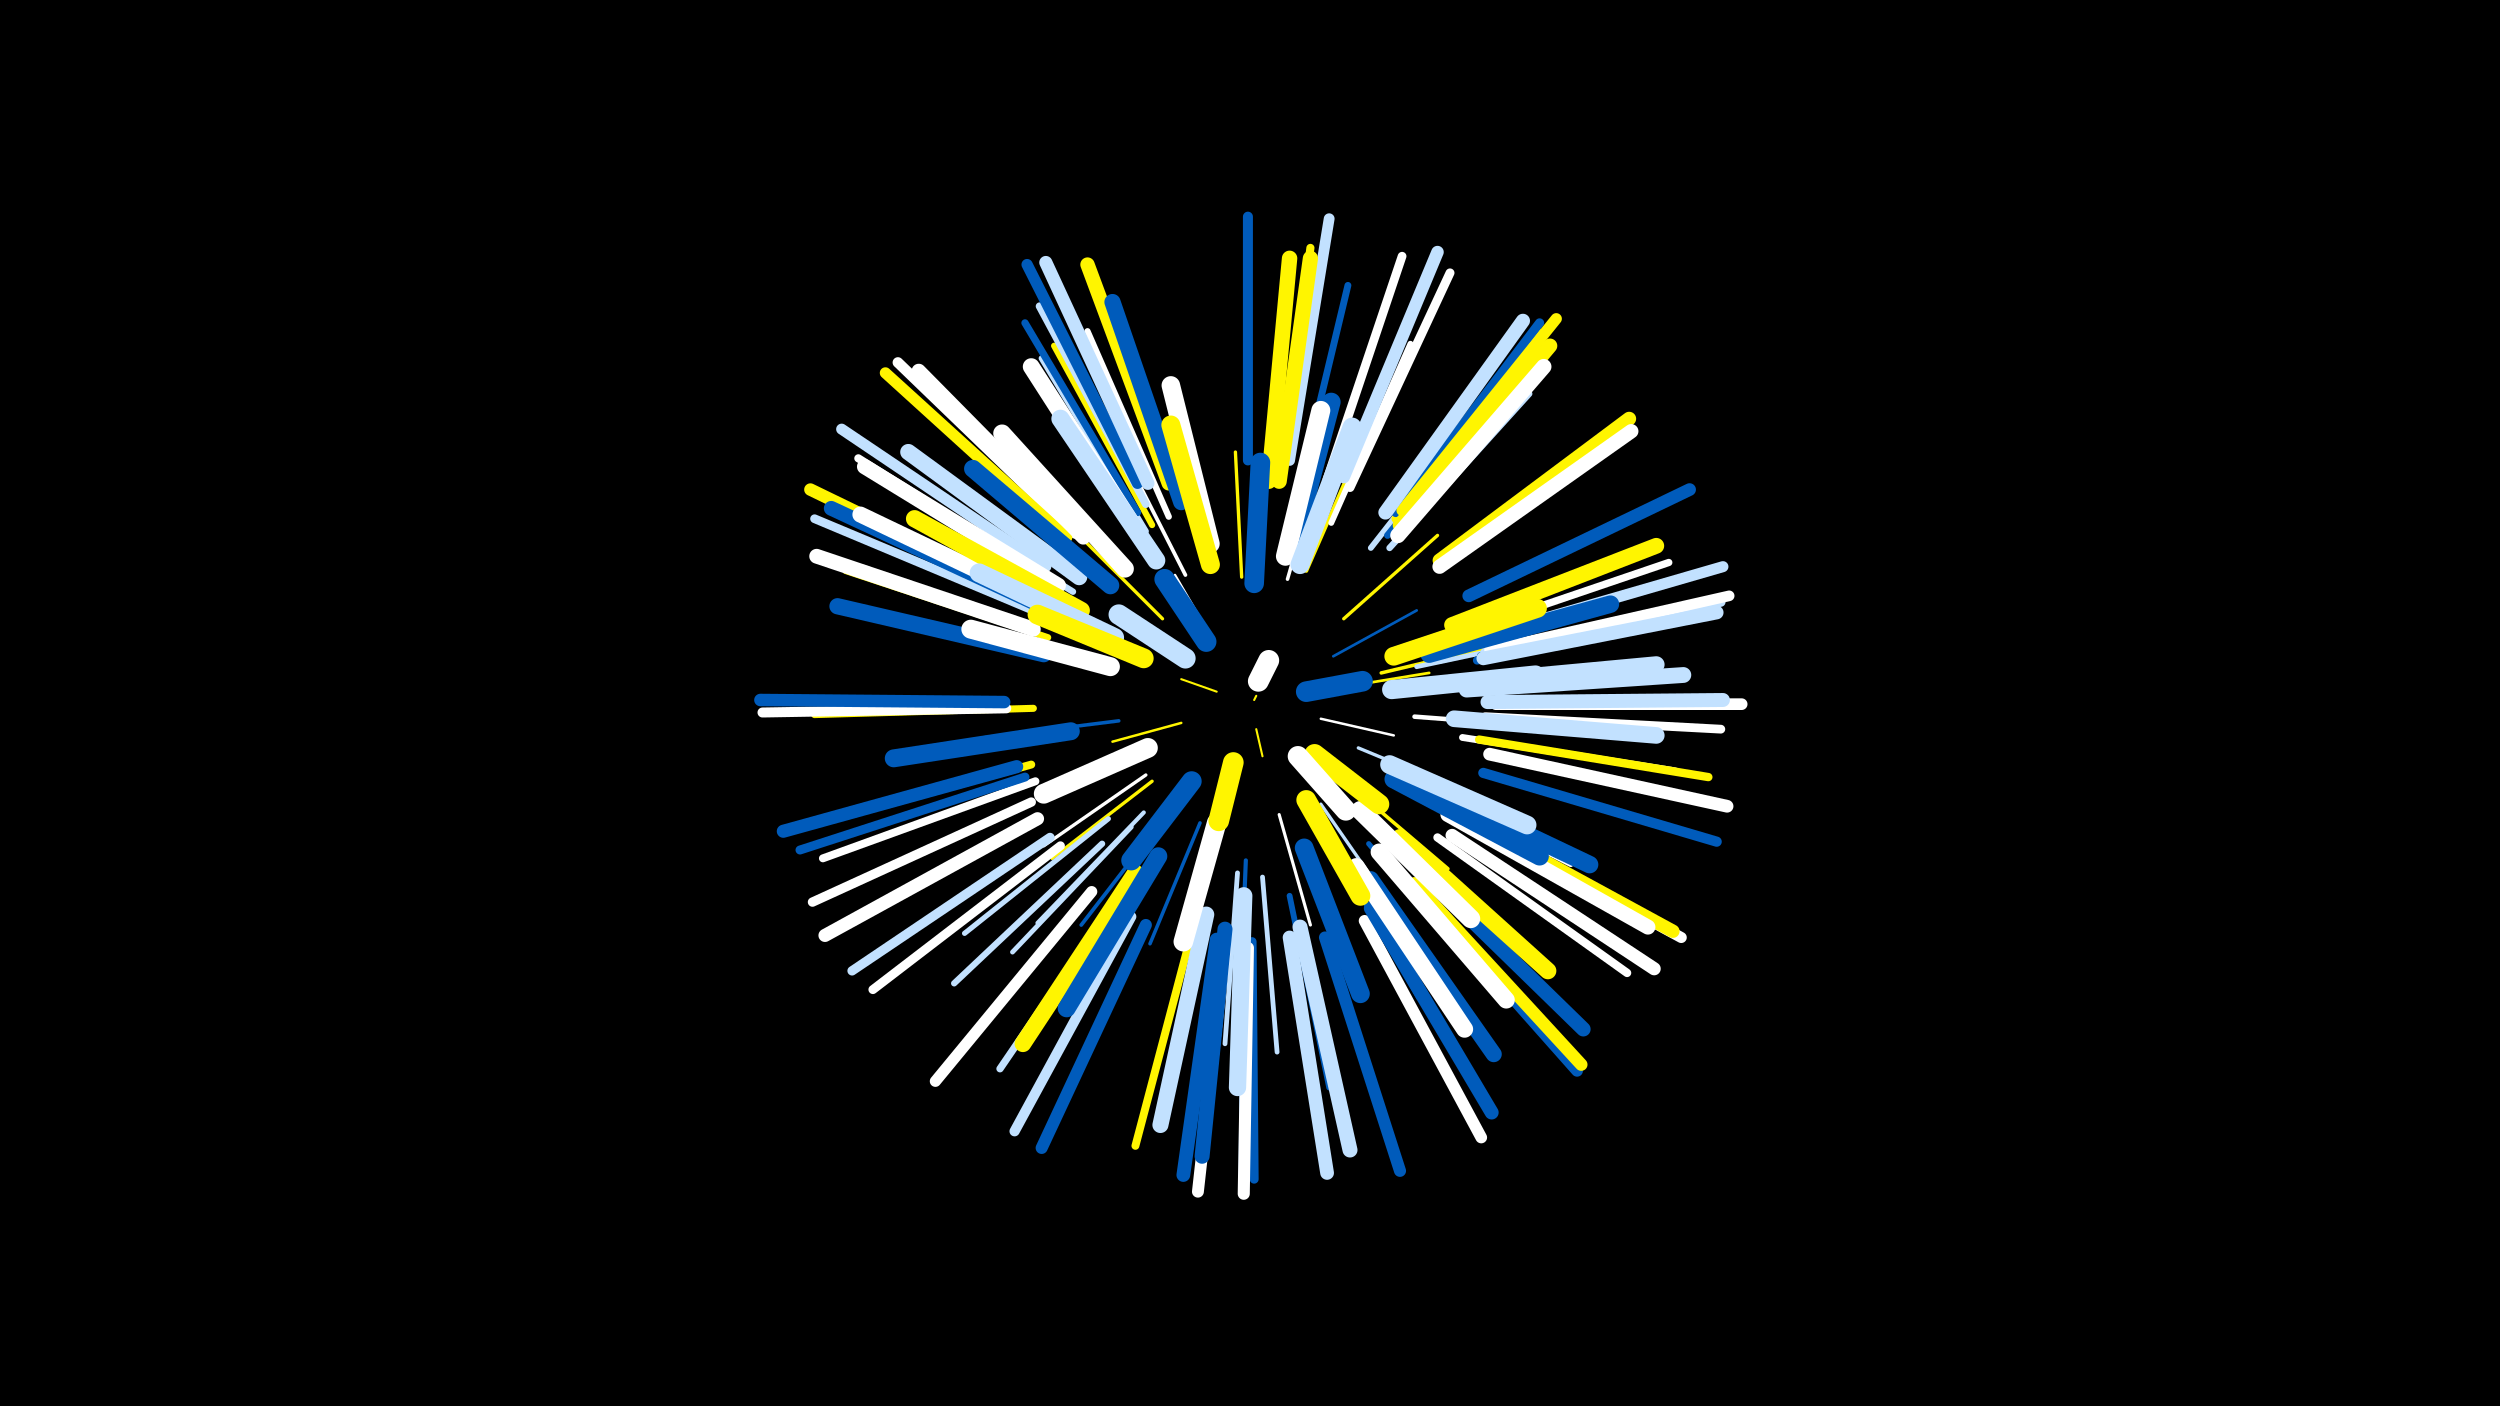 <svg width="1200" height="675" viewBox="-500 -500 1200 675" xmlns="http://www.w3.org/2000/svg"><path d="M-500-500h1200v675h-1200z" fill="#000"/><style>.sparkles path{stroke-linecap:round}</style><g class="sparkles"><path d="M102-164l1-2" stroke-width="1.0" stroke="#fff5000"/><path d="M103-173l2-11" stroke-width="1.0" stroke="#fff5000"/><path d="M103-150l3 13" stroke-width="1.0" stroke="#fff5000"/><path d="M84-168l-17-6" stroke-width="1.0" stroke="#fff5001"/><path d="M92-137l-9 26" stroke-width="1.1" stroke="#fff5003"/><path d="M67-153l-33 9" stroke-width="1.2" stroke="#fff5005"/><path d="M134-155l35 8" stroke-width="1.2" stroke="#fff5"/><path d="M82-193l-18-31" stroke-width="1.2" stroke="#fff5"/><path d="M143-170l43-7" stroke-width="1.3" stroke="#fff5008"/><path d="M140-185l40-22" stroke-width="1.3" stroke="#005bbb9"/><path d="M114-109l15 53" stroke-width="1.5" stroke="#fffE"/><path d="M152-141l53 22" stroke-width="1.6" stroke="#c2e1ffF"/><path d="M58-203l-41-41" stroke-width="1.6" stroke="#fff50010"/><path d="M134-114l34 49" stroke-width="1.6" stroke="#c2e1ff11"/><path d="M145-203l45-40" stroke-width="1.6" stroke="#fff50011"/><path d="M96-223l-3-60" stroke-width="1.6" stroke="#fff50011"/><path d="M53-125l-48 37" stroke-width="1.6" stroke="#fff50011"/><path d="M50-128l-49 34" stroke-width="1.6" stroke="#fff11"/><path d="M118-222l17-59" stroke-width="1.7" stroke="#fff12"/><path d="M148-123l47 40" stroke-width="1.7" stroke="#fff50012"/><path d="M76-105l-24 58" stroke-width="1.7" stroke="#005bbb13"/><path d="M37-154l-64 8" stroke-width="1.7" stroke="#005bbb14"/><path d="M163-177l63-15" stroke-width="1.7" stroke="#fff50014"/><path d="M60-109l-41 53" stroke-width="1.8" stroke="#005bbb16"/><path d="M69-224l-31-61" stroke-width="1.8" stroke="#fff17"/><path d="M127-226l28-64" stroke-width="1.9" stroke="#fff50018"/><path d="M49-110l-51 53" stroke-width="2.0" stroke="#c2e1ff1B"/><path d="M98-87l-3 75" stroke-width="2.0" stroke="#005bbb1D"/><path d="M179-156l79 6" stroke-width="2.2" stroke="#fff20"/><path d="M141-92l40 71" stroke-width="2.3" stroke="#005bbb23"/><path d="M180-180l80-17" stroke-width="2.3" stroke="#c2e1ff23"/><path d="M94-81l-6 82" stroke-width="2.3" stroke="#c2e1ff23"/><path d="M43-103l-57 60" stroke-width="2.3" stroke="#c2e1ff24"/><path d="M106-79l7 84" stroke-width="2.3" stroke="#c2e1ff25"/><path d="M177-124l77 39" stroke-width="2.4" stroke="#fff28"/><path d="M32-107l-69 55" stroke-width="2.5" stroke="#c2e1ff2A"/><path d="M157-95l56 67" stroke-width="2.5" stroke="#005bbb2A"/><path d="M119-70l19 92" stroke-width="2.8" stroke="#005bbb32"/><path d="M139-249l38-86" stroke-width="2.8" stroke="#fff32"/><path d="M158-237l58-74" stroke-width="2.8" stroke="#c2e1ff33"/><path d="M50-245l-50-83" stroke-width="2.9" stroke="#c2e1ff35"/><path d="M61-252l-39-89" stroke-width="3.0" stroke="#fff37"/><path d="M53-248l-47-86" stroke-width="3.0" stroke="#fff50037"/><path d="M29-95l-71 67" stroke-width="3.0" stroke="#c2e1ff38"/><path d="M167-237l67-74" stroke-width="3.1" stroke="#c2e1ff3B"/><path d="M15-216l-86-53" stroke-width="3.1" stroke="#c2e1ff3C"/><path d="M3-194l-97-32" stroke-width="3.2" stroke="#fff5003F"/><path d="M123-263l24-100" stroke-width="3.3" stroke="#005bbb41"/><path d="M202-146l102 16" stroke-width="3.3" stroke="#fff41"/><path d="M166-243l65-80" stroke-width="3.3" stroke="#005bbb41"/><path d="M-4-160l-105 3" stroke-width="3.4" stroke="#fff50043"/><path d="M201-196l100-34" stroke-width="3.5" stroke="#fff47"/><path d="M46-254l-54-91" stroke-width="3.5" stroke="#005bbb47"/><path d="M40-75l-60 88" stroke-width="3.5" stroke="#c2e1ff47"/><path d="M194-110l94 52" stroke-width="3.6" stroke="#fff5004A"/><path d="M50-258l-51-95" stroke-width="3.7" stroke="#c2e1ff4B"/><path d="M-5-133l-105 29" stroke-width="3.8" stroke="#fff5004E"/><path d="M-3-125l-102 37" stroke-width="3.8" stroke="#fff4E"/><path d="M73-56l-28 106" stroke-width="3.8" stroke="#fff5004F"/><path d="M115-272l14-109" stroke-width="3.9" stroke="#fff50051"/><path d="M6-221l-94-59" stroke-width="3.9" stroke="#fff52"/><path d="M190-98l91 65" stroke-width="4.0" stroke="#fff54"/><path d="M209-183l110-21" stroke-width="4.0" stroke="#005bbb55"/><path d="M210-145l110 18" stroke-width="4.0" stroke="#fff50055"/><path d="M213-156l113 6" stroke-width="4.2" stroke="#fff5A"/><path d="M170-251l70-89" stroke-width="4.2" stroke="#fff5005A"/><path d="M137-270l36-107" stroke-width="4.2" stroke="#fff5A"/><path d="M-4-207l-105-44" stroke-width="4.2" stroke="#c2e1ff5B"/><path d="M211-185l111-23" stroke-width="4.2" stroke="#005bbb5B"/><path d="M-8-127l-108 35" stroke-width="4.3" stroke="#005bbb5C"/><path d="M9-94l-90 69" stroke-width="4.3" stroke="#fff5C"/><path d="M148-266l48-103" stroke-width="4.3" stroke="#fff5E"/><path d="M101-48l1 114" stroke-width="4.3" stroke="#005bbb5E"/><path d="M170-254l69-91" stroke-width="4.4" stroke="#005bbb61"/><path d="M-5-115l-105 48" stroke-width="4.5" stroke="#fff63"/><path d="M4-98l-95 64" stroke-width="4.5" stroke="#c2e1ff63"/><path d="M213-187l113-24" stroke-width="4.5" stroke="#c2e1ff64"/><path d="M99-279l0-117" stroke-width="4.8" stroke="#005bbb6B"/><path d="M-17-160l-117 2" stroke-width="4.8" stroke="#fff6C"/><path d="M212-129l112 33" stroke-width="4.9" stroke="#005bbb6D"/><path d="M43-60l-56 103" stroke-width="4.9" stroke="#c2e1ff6F"/><path d="M98-45l-1 118" stroke-width="5.1" stroke="#005bbb73"/><path d="M16-244l-85-82" stroke-width="5.1" stroke="#fff73"/><path d="M215-188l115-26" stroke-width="5.1" stroke="#fff74"/><path d="M119-279l19-116" stroke-width="5.2" stroke="#c2e1ff77"/><path d="M2-228l-98-66" stroke-width="5.3" stroke="#c2e1ff78"/><path d="M204-106l103 56" stroke-width="5.3" stroke="#fff79"/><path d="M213-195l114-33" stroke-width="5.3" stroke="#c2e1ff7A"/><path d="M173-255l74-92" stroke-width="5.4" stroke="#fff5007B"/><path d="M24-72l-75 91" stroke-width="5.4" stroke="#fff7D"/><path d="M46-268l-53-105" stroke-width="5.4" stroke="#005bbb7D"/><path d="M12-242l-87-79" stroke-width="5.4" stroke="#fff5007D"/><path d="M179-74l78 88" stroke-width="5.6" stroke="#005bbb81"/><path d="M218-162l118 0" stroke-width="5.6" stroke="#fff82"/><path d="M155-58l56 104" stroke-width="5.6" stroke="#fff82"/><path d="M88-45l-13 117" stroke-width="5.7" stroke="#fff85"/><path d="M50-56l-50 107" stroke-width="5.8" stroke="#005bbb87"/><path d="M99-45l-2 118" stroke-width="5.8" stroke="#fff88"/><path d="M136-50l36 112" stroke-width="5.8" stroke="#005bbb88"/><path d="M-18-163l-117-1" stroke-width="6.0" stroke="#005bbb8C"/><path d="M145-271l45-108" stroke-width="6.0" stroke="#c2e1ff8D"/><path d="M-6-214l-105-51" stroke-width="6.0" stroke="#fff5008D"/><path d="M179-76l80 87" stroke-width="6.0" stroke="#fff5008D"/><path d="M205-214l106-51" stroke-width="6.1" stroke="#005bbb8F"/><path d="M215-138l114 25" stroke-width="6.1" stroke="#fff8F"/><path d="M197-99l97 64" stroke-width="6.3" stroke="#fff95"/><path d="M51-268l-49-106" stroke-width="6.3" stroke="#c2e1ff96"/><path d="M-2-107l-102 56" stroke-width="6.3" stroke="#fff96"/><path d="M-12-132l-112 31" stroke-width="6.3" stroke="#005bbb97"/><path d="M202-108l101 55" stroke-width="6.4" stroke="#fff50099"/><path d="M84-49l-16 113" stroke-width="6.6" stroke="#005bbb9F"/><path d="M119-50l18 113" stroke-width="6.6" stroke="#c2e1ff9F"/><path d="M212-184l112-22" stroke-width="6.6" stroke="#c2e1ff9F"/><path d="M158-64l58 98" stroke-width="6.7" stroke="#005bbbA0"/><path d="M191-231l91-68" stroke-width="6.7" stroke="#fff500A1"/><path d="M214-163l113-1" stroke-width="6.7" stroke="#c2e1ffA2"/><path d="M20-242l-79-80" stroke-width="6.8" stroke="#fffA5"/><path d="M165-254l66-92" stroke-width="6.8" stroke="#c2e1ffA5"/><path d="M61-268l-39-105" stroke-width="6.9" stroke="#fff500A6"/><path d="M191-228l92-65" stroke-width="6.9" stroke="#fffA7"/><path d="M180-84l80 78" stroke-width="7.0" stroke="#005bbbA8"/><path d="M172-248l72-86" stroke-width="7.0" stroke="#fff500A8"/><path d="M0-209l-101-47" stroke-width="7.1" stroke="#005bbbAC"/><path d="M-4-198l-104-35" stroke-width="7.1" stroke="#fffAE"/><path d="M124-55l24 107" stroke-width="7.2" stroke="#c2e1ffAE"/><path d="M195-109l96 54" stroke-width="7.2" stroke="#fffAF"/><path d="M88-54l-11 109" stroke-width="7.2" stroke="#005bbbAF"/><path d="M8-219l-93-57" stroke-width="7.3" stroke="#fffB1"/><path d="M114-269l15-107" stroke-width="7.3" stroke="#fff500B3"/><path d="M171-243l70-81" stroke-width="7.4" stroke="#fffB4"/><path d="M109-269l10-107" stroke-width="7.4" stroke="#fff500B5"/><path d="M197-200l98-38" stroke-width="7.6" stroke="#fff500BB"/><path d="M204-169l104-7" stroke-width="7.6" stroke="#c2e1ffBB"/><path d="M7-208l-94-45" stroke-width="7.7" stroke="#fffBC"/><path d="M79-61l-22 101" stroke-width="7.7" stroke="#c2e1ffBC"/><path d="M158-78l59 84" stroke-width="7.7" stroke="#005bbbBE"/><path d="M67-259l-33-96" stroke-width="7.8" stroke="#005bbbC0"/><path d="M1-186l-99-23" stroke-width="7.8" stroke="#005bbbC0"/><path d="M18-223l-82-60" stroke-width="7.8" stroke="#c2e1ffC0"/><path d="M45-81l-54 82" stroke-width="8.0" stroke="#fff500C6"/><path d="M198-172l97-9" stroke-width="8.0" stroke="#c2e1ffC6"/><path d="M198-155l97 8" stroke-width="8.0" stroke="#c2e1ffC6"/><path d="M47-243l-52-81" stroke-width="8.1" stroke="#fffC9"/><path d="M172-98l71 64" stroke-width="8.1" stroke="#fff500C9"/><path d="M162-91l61 71" stroke-width="8.2" stroke="#fffCC"/><path d="M151-84l52 78" stroke-width="8.2" stroke="#fffCD"/><path d="M97-70l-3 92" stroke-width="8.3" stroke="#c2e1ffCF"/><path d="M19-207l-80-44" stroke-width="8.3" stroke="#fff500CF"/><path d="M181-124l82 39" stroke-width="8.4" stroke="#005bbbD2"/><path d="M186-186l87-24" stroke-width="8.4" stroke="#005bbbD2"/><path d="M40-227l-59-65" stroke-width="8.5" stroke="#fffD4"/><path d="M33-219l-66-56" stroke-width="8.5" stroke="#005bbbD5"/><path d="M14-149l-85 13" stroke-width="8.6" stroke="#005bbbD6"/><path d="M56-89l-44 73" stroke-width="8.6" stroke="#005bbbD7"/><path d="M55-231l-46-68" stroke-width="8.7" stroke="#c2e1ffDB"/><path d="M81-239l-19-76" stroke-width="8.9" stroke="#fffDE"/><path d="M169-126l70 37" stroke-width="8.9" stroke="#005bbbDE"/><path d="M120-235l19-72" stroke-width="9.0" stroke="#005bbbE2"/><path d="M126-93l27 70" stroke-width="9.0" stroke="#005bbbE2"/><path d="M153-111l53 52" stroke-width="9.0" stroke="#fffE2"/><path d="M167-133l66 29" stroke-width="9.0" stroke="#c2e1ffE3"/><path d="M169-185l69-23" stroke-width="9.0" stroke="#fff500E3"/><path d="M117-233l17-70" stroke-width="9.1" stroke="#fffE4"/><path d="M35-194l-65-31" stroke-width="9.1" stroke="#c2e1ffE4"/><path d="M124-229l25-66" stroke-width="9.1" stroke="#c2e1ffE5"/><path d="M81-229l-19-67" stroke-width="9.1" stroke="#fff500E6"/><path d="M33-180l-67-18" stroke-width="9.1" stroke="#fffE6"/><path d="M168-169l69-7" stroke-width="9.2" stroke="#c2e1ffE7"/><path d="M84-105l-16 57" stroke-width="9.4" stroke="#fffED"/><path d="M102-220l3-58" stroke-width="9.4" stroke="#005bbbEE"/><path d="M49-184l-51-21" stroke-width="9.5" stroke="#fff500F0"/><path d="M51-141l-50 22" stroke-width="9.5" stroke="#fffF0"/><path d="M127-116l26 46" stroke-width="9.5" stroke="#fff500F1"/><path d="M72-125l-29 38" stroke-width="9.6" stroke="#005bbbF4"/><path d="M131-138l31 24" stroke-width="9.7" stroke="#fff500F7"/><path d="M69-184l-32-21" stroke-width="9.8" stroke="#c2e1ffF8"/><path d="M79-192l-20-30" stroke-width="9.8" stroke="#005bbbF8"/><path d="M123-137l23 26" stroke-width="9.8" stroke="#fffF9"/><path d="M92-134l-7 28" stroke-width="9.9" stroke="#fff500FA"/><path d="M127-168l27-5" stroke-width="9.9" stroke="#005bbbFB"/><path d="M104-173l5-10" stroke-width="10.0" stroke="#fffFE"/></g></svg>